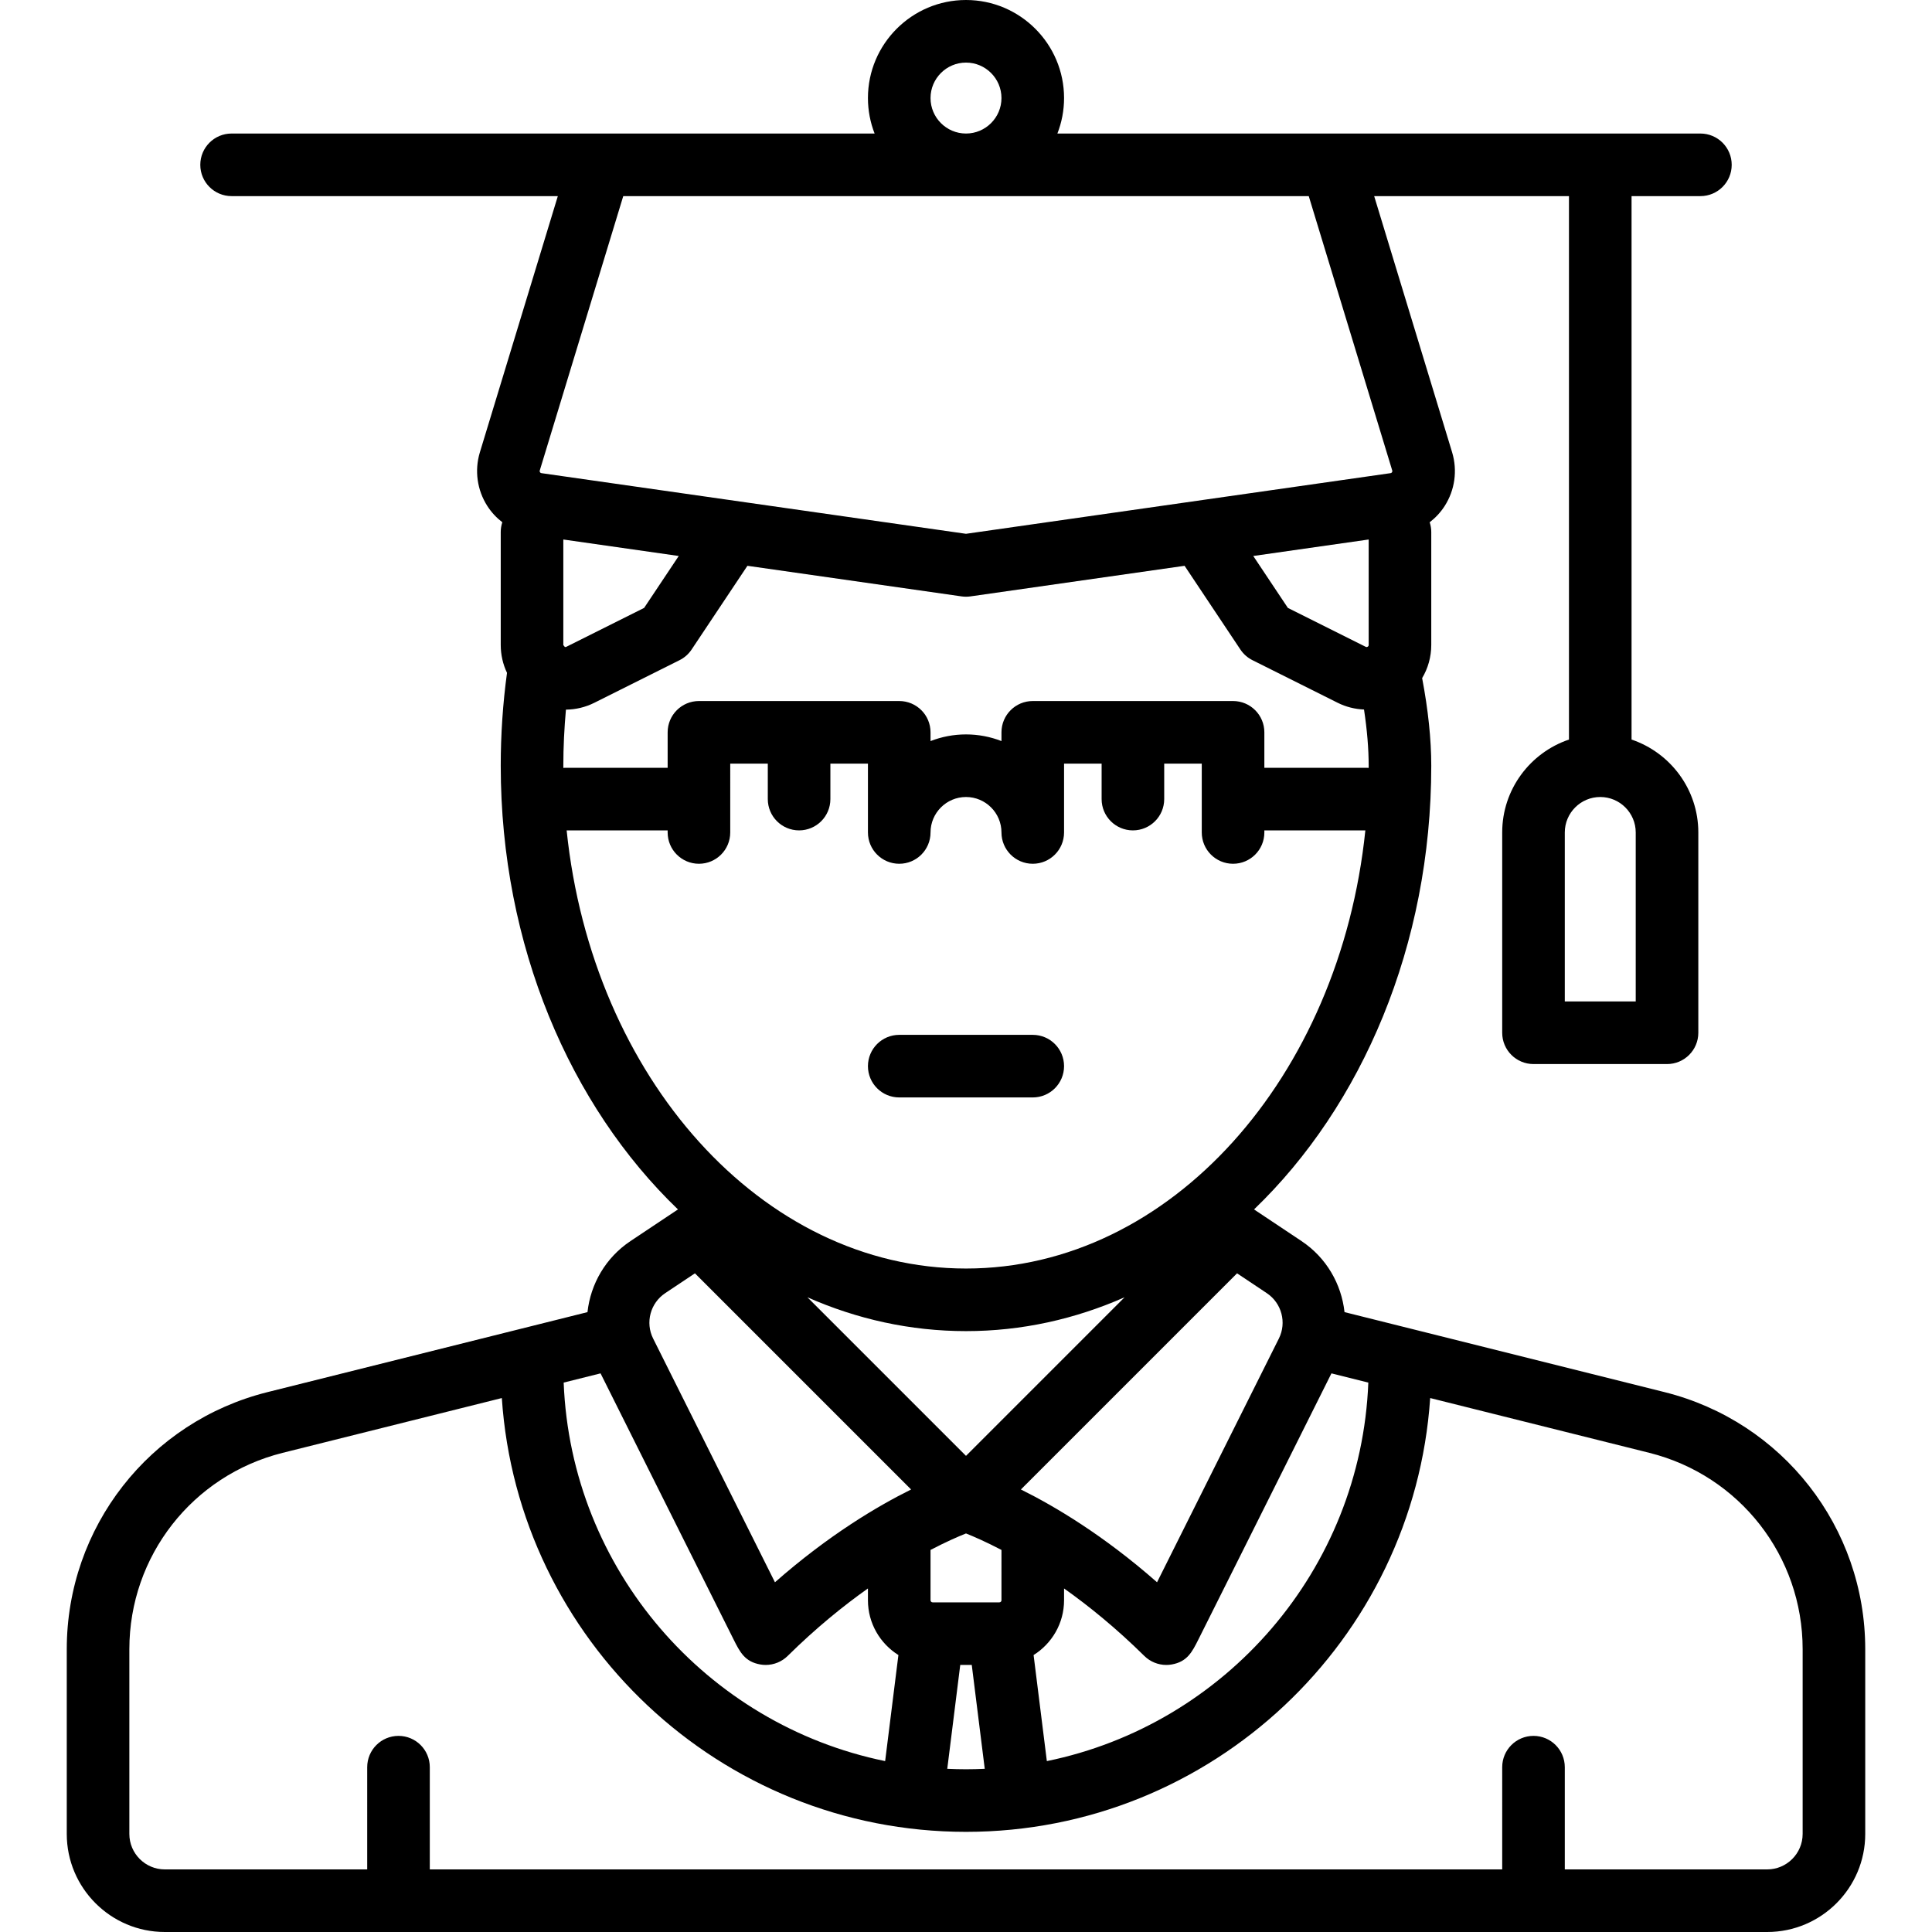 <?xml version="1.0" encoding="iso-8859-1"?>
<!-- Generator: Adobe Illustrator 19.0.0, SVG Export Plug-In . SVG Version: 6.00 Build 0)  -->
<svg version="1.1" id="Capa_1" xmlns="http://www.w3.org/2000/svg" xmlns:xlink="http://www.w3.org/1999/xlink" x="0px" y="0px"
	 viewBox="0 0 463 463" style="enable-background:new 0 0 463 463;" xml:space="preserve">
<g>
	<path d="M398.901,333.619l-76.69-19.173c-0.738-6.717-4.331-13.04-10.299-17.019l-11.385-7.59
		C326.38,265.001,343,226.566,343,183.5c0-6.315-0.739-13.369-2.187-20.993c1.409-2.358,2.187-5.085,2.187-7.951V127.5
		c0-0.818-0.135-1.603-0.378-2.34c1.4-1.08,2.629-2.391,3.604-3.917c2.434-3.807,3.085-8.473,1.778-12.83L329.318,47H376v130.234
		c-9.29,3.138-16,11.93-16,22.266v48c0,4.142,3.358,7.5,7.5,7.5h32c4.142,0,7.5-3.358,7.5-7.5v-48c0-10.336-6.71-19.128-16-22.266
		V47h16.5c4.142,0,7.5-3.358,7.5-7.5s-3.358-7.5-7.5-7.5H253.403c1.027-2.638,1.597-5.503,1.597-8.5C255,10.542,244.458,0,231.5,0
		S208,10.542,208,23.5c0,2.997,0.57,5.862,1.597,8.5H55.5c-4.142,0-7.5,3.358-7.5,7.5s3.358,7.5,7.5,7.5h78.182l-18.694,61.441
		c-1.298,4.328-0.647,8.994,1.787,12.801c0.975,1.526,2.204,2.837,3.604,3.917c-0.242,0.737-0.378,1.522-0.378,2.34v27.056
		c0,2.367,0.526,4.643,1.503,6.692c-0.997,7.32-1.503,14.791-1.503,22.253c0,43.066,16.62,81.501,42.473,106.338l-11.385,7.59
		c-5.969,3.979-9.562,10.302-10.299,17.02l-76.69,19.173C35.779,340.699,16,366.031,16,395.223V439.5
		c0,12.958,10.542,23.5,23.5,23.5h384c12.958,0,23.5-10.542,23.5-23.5v-44.277C447,366.032,427.221,340.699,398.901,333.619z
		 M392,240h-17v-40.5c0-4.687,3.813-8.5,8.5-8.5s8.5,3.813,8.5,8.5V240z M143.922,329.125c5.607,11.221,13.557,27.13,20.237,40.492
		l11.644,23.273c1.503,2.998,2.691,5.366,6.439,6.003c0.419,0.071,0.84,0.106,1.258,0.106c1.955,0,3.853-0.765,5.268-2.162
		c6.749-6.66,13.305-11.971,19.232-16.169v2.831c0,5.534,2.925,10.387,7.301,13.13l-3.177,25.416
		c-42.744-8.747-75.278-45.844-77.041-90.71L143.922,329.125z M231.499,367.488c1.853,0.738,4.781,2.007,8.501,3.951V383.5
		c0,0.276-0.224,0.5-0.5,0.5h-16c-0.276,0-0.5-0.224-0.5-0.5v-12.062C226.722,369.493,229.651,368.224,231.499,367.488z
		 M230.121,399h2.759l3.112,24.892c-1.489,0.069-2.985,0.108-4.491,0.108s-3.002-0.039-4.491-0.108L230.121,399z M250.876,422.045
		l-3.177-25.415c4.376-2.743,7.301-7.595,7.301-13.13v-2.83c5.927,4.198,12.483,9.508,19.232,16.169
		c1.415,1.396,3.313,2.162,5.268,2.162c0.418,0,0.838-0.035,1.258-0.106c3.749-0.638,4.936-3.005,6.439-6.003l11.644-23.273
		c6.681-13.363,14.63-29.271,20.237-40.493l8.839,2.21C326.154,376.201,293.62,413.298,250.876,422.045z M306.483,320.773
		c-13.946,27.911-23.889,47.803-29.199,58.414c-12.864-11.311-24.587-18.251-32.629-22.236l51.8-51.8l7.136,4.757
		C307.149,312.28,308.393,316.951,306.483,320.773z M327.5,184H303v-8.5c0-4.142-3.358-7.5-7.5-7.5h-48c-4.142,0-7.5,3.358-7.5,7.5
		v2.097c-2.638-1.027-5.503-1.597-8.5-1.597s-5.862,0.57-8.5,1.597V175.5c0-4.142-3.358-7.5-7.5-7.5h-48c-4.142,0-7.5,3.358-7.5,7.5
		v8.5h-24.5c-0.167,0-0.33,0.014-0.495,0.025c-0.001-0.175-0.005-0.349-0.005-0.525c0-4.493,0.225-8.983,0.624-13.438
		c2.319-0.02,4.644-0.561,6.808-1.643l20.422-10.211c1.167-0.583,2.163-1.462,2.886-2.548l13.378-20.067l51.321,7.332
		c0.352,0.05,0.706,0.075,1.061,0.075s0.709-0.025,1.061-0.075l51.321-7.332l13.378,20.067c0.724,1.086,1.719,1.964,2.886,2.548
		l20.422,10.211c2.011,1.005,4.16,1.526,6.315,1.615c0.736,4.865,1.117,9.38,1.117,13.467c0,0.175-0.005,0.35-0.005,0.525
		C327.83,184.014,327.667,184,327.5,184z M162.658,133.242l-8.294,12.441l-18.641,9.32c-0.076,0.038-0.196,0.09-0.364,0.032
		c-0.113-0.152-0.234-0.299-0.358-0.443c0-0.012-0.002-0.026-0.002-0.036v-25.265L162.658,133.242z M328,154.556
		c0,0.104,0,0.279-0.237,0.425c-0.237,0.147-0.394,0.069-0.486,0.022l-18.641-9.32l-8.294-12.441L328,129.291V154.556z M223,23.5
		c0-4.687,3.813-8.5,8.5-8.5s8.5,3.813,8.5,8.5s-3.813,8.5-8.5,8.5S223,28.187,223,23.5z M129.346,112.779L149.361,47h164.279
		l20.006,65.751c0.018,0.06,0.066,0.22-0.058,0.413c-0.124,0.193-0.288,0.217-0.35,0.226L231.5,127.924L129.763,113.39
		c-0.062-0.009-0.227-0.032-0.35-0.226C129.289,112.971,129.336,112.811,129.346,112.779z M135.796,199H160v0.5
		c0,4.142,3.358,7.5,7.5,7.5s7.5-3.358,7.5-7.5V183h9v8.5c0,4.142,3.358,7.5,7.5,7.5s7.5-3.358,7.5-7.5V183h9v16.5
		c0,4.142,3.358,7.5,7.5,7.5s7.5-3.358,7.5-7.5c0-4.687,3.813-8.5,8.5-8.5s8.5,3.813,8.5,8.5c0,4.142,3.358,7.5,7.5,7.5
		s7.5-3.358,7.5-7.5V183h9v8.5c0,4.142,3.358,7.5,7.5,7.5s7.5-3.358,7.5-7.5V183h9v16.5c0,4.142,3.358,7.5,7.5,7.5
		s7.5-3.358,7.5-7.5V199h24.204c-6.11,59.15-46.699,105-95.704,105S141.906,258.15,135.796,199z M231.5,319
		c13.339,0,26.136-2.865,38.002-8.109L231.5,348.894l-38.002-38.002C205.364,316.135,218.161,319,231.5,319z M159.409,309.908
		l7.136-4.757l51.8,51.8c-8.042,3.985-19.765,10.925-32.629,22.236c-5.31-10.611-15.253-30.503-29.199-58.414
		C154.607,316.951,155.851,312.28,159.409,309.908z M432,439.5c0,4.687-3.813,8.5-8.5,8.5H375v-24.5c0-4.142-3.358-7.5-7.5-7.5
		s-7.5,3.358-7.5,7.5V448H103v-24.5c0-4.142-3.358-7.5-7.5-7.5s-7.5,3.358-7.5,7.5V448H39.5c-4.687,0-8.5-3.813-8.5-8.5v-44.277
		c0-22.296,15.107-41.645,36.737-47.052l52.524-13.131C124.152,393.018,172.553,439,231.5,439
		c58.947,0,107.349-45.982,111.24-103.96l52.524,13.131c21.63,5.408,36.737,24.756,36.737,47.052V439.5z"/>
	<path d="M215.5,263h32c4.142,0,7.5-3.358,7.5-7.5s-3.358-7.5-7.5-7.5h-32c-4.142,0-7.5,3.358-7.5,7.5S211.358,263,215.5,263z"/>
</g>
<g>
</g>
<g>
</g>
<g>
</g>
<g>
</g>
<g>
</g>
<g>
</g>
<g>
</g>
<g>
</g>
<g>
</g>
<g>
</g>
<g>
</g>
<g>
</g>
<g>
</g>
<g>
</g>
<g>
</g>
</svg>
